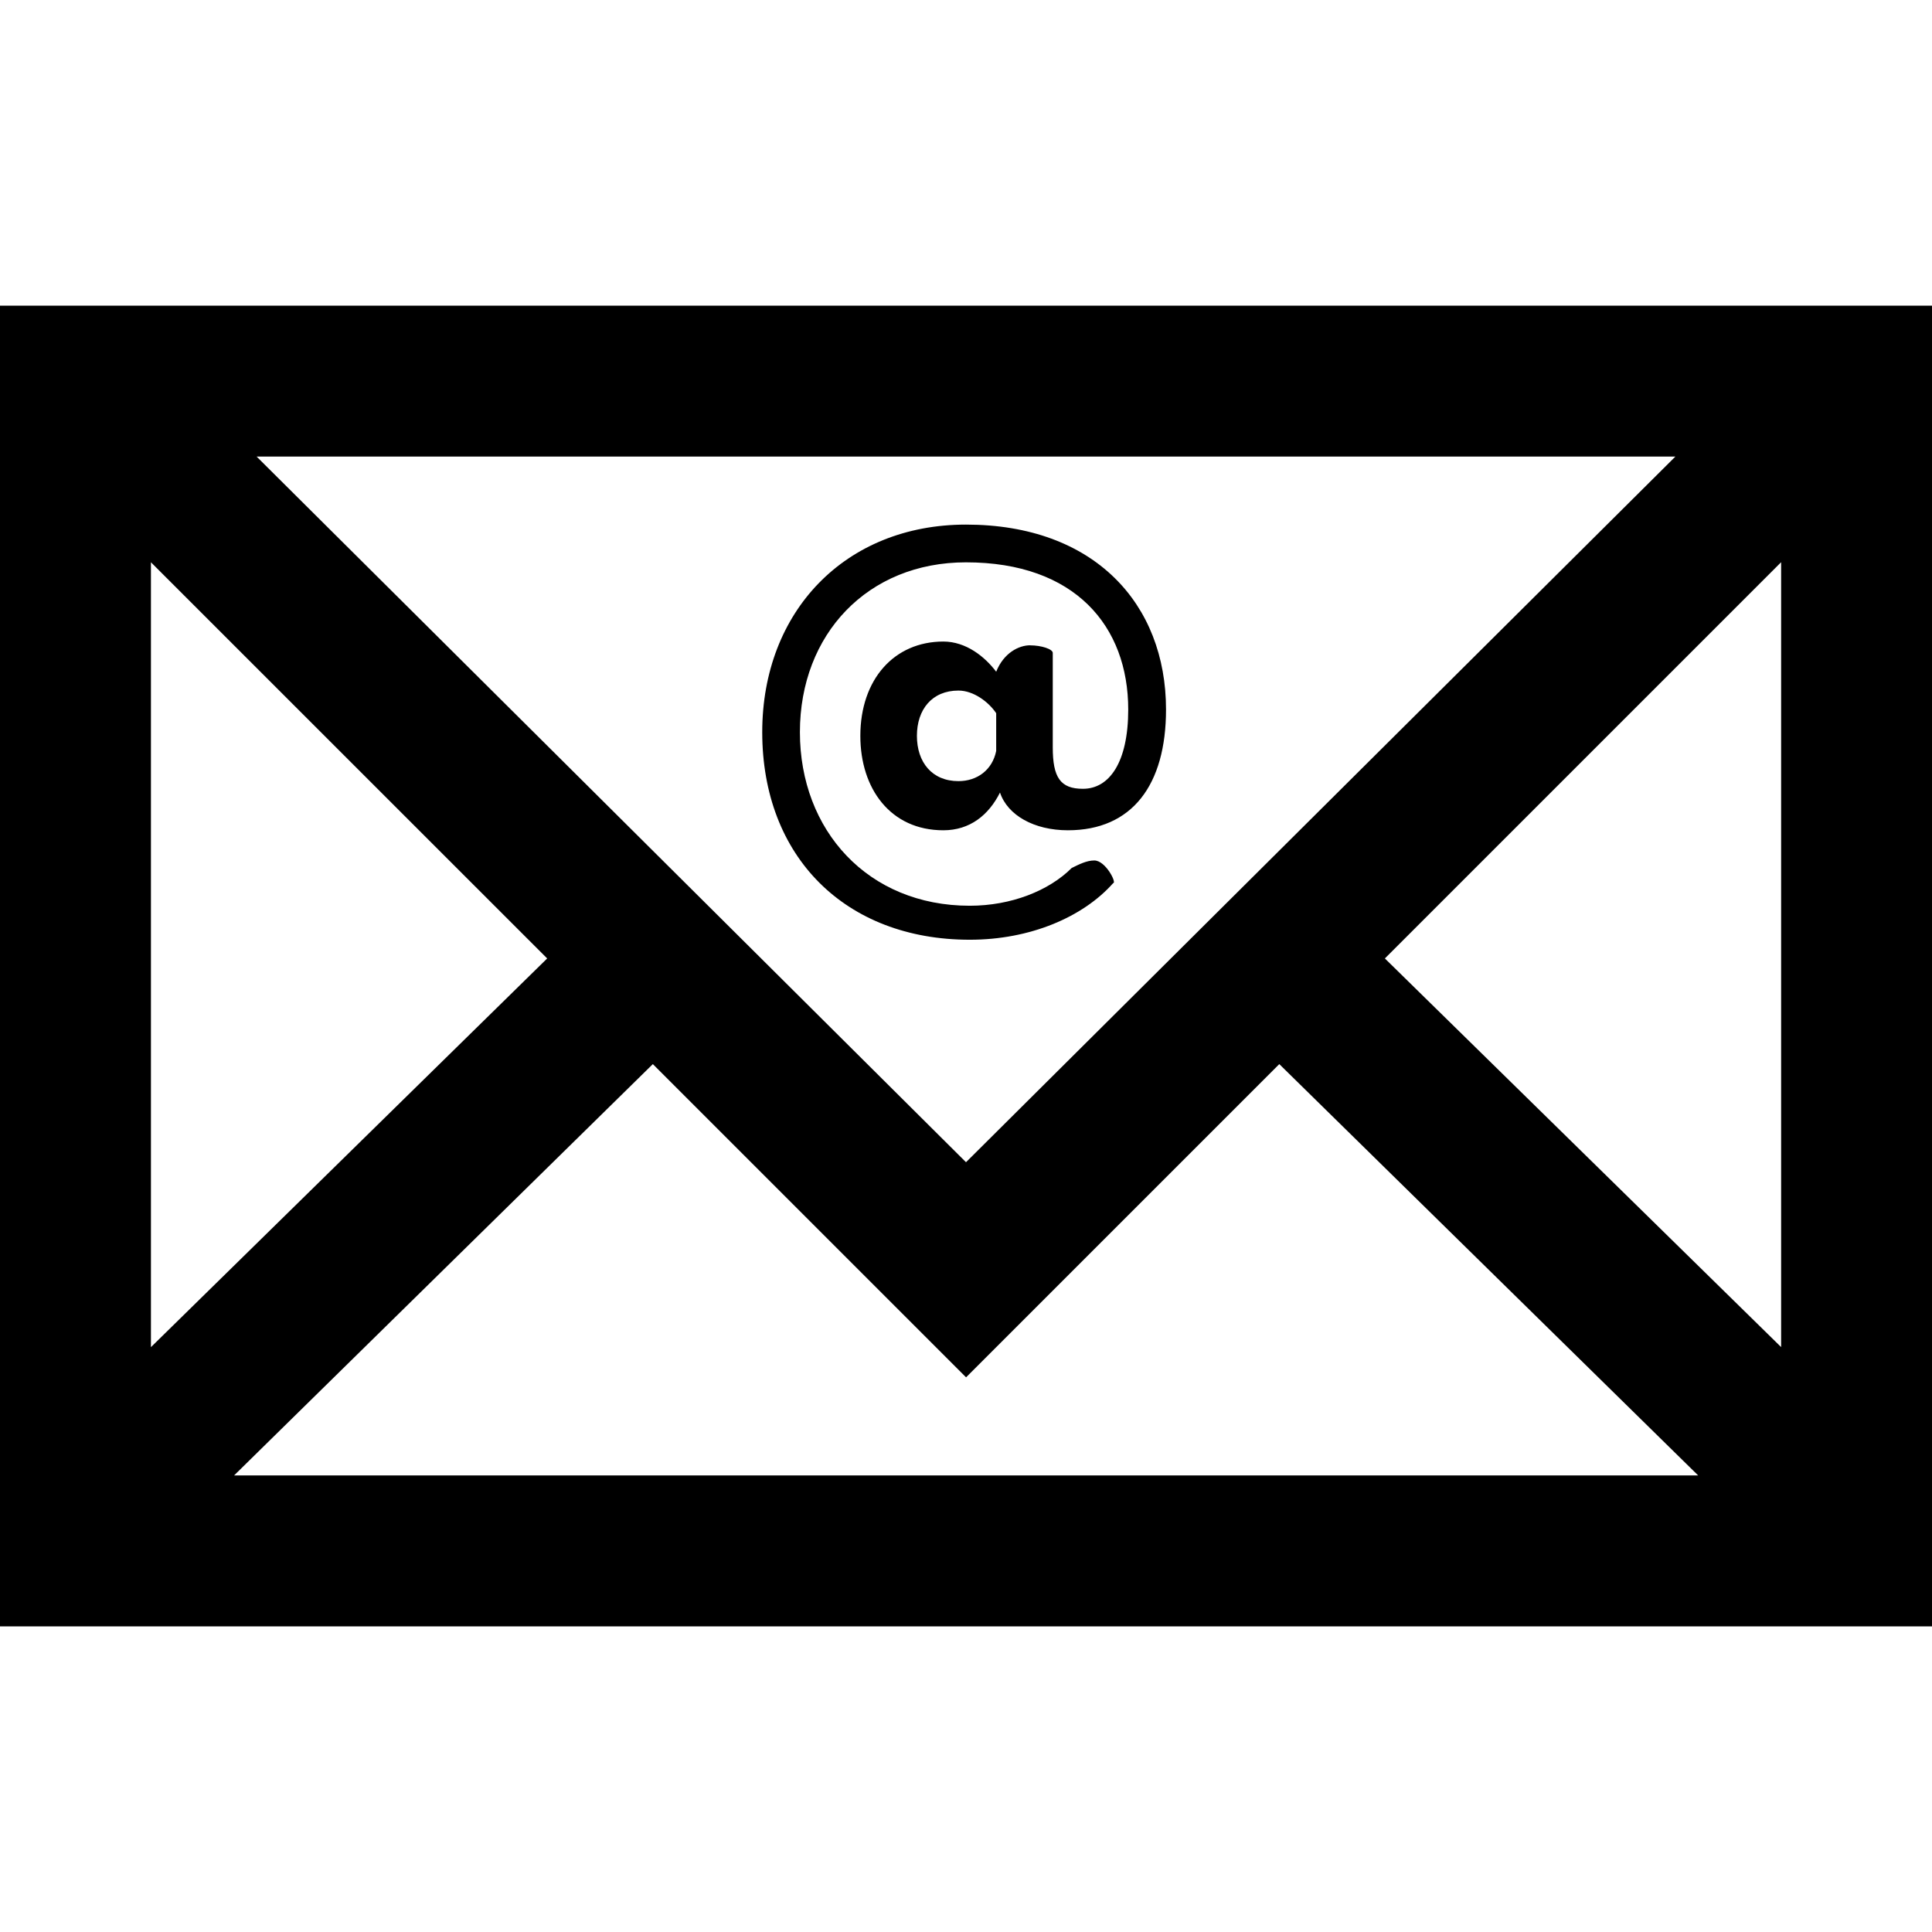 <!-- Generated by IcoMoon.io -->
<svg version="1.1" xmlns="http://www.w3.org/2000/svg" width="32" height="32" viewBox="0 0 32 32">
<title>email</title>
<path d="M17.063 10.688c-0.188 0-0.438 0.125-0.563 0.438-0.188-0.25-0.5-0.5-0.875-0.5-0.813 0-1.375 0.625-1.375 1.563 0 0.875 0.5 1.563 1.375 1.563 0.438 0 0.75-0.25 0.938-0.625 0.125 0.375 0.563 0.625 1.125 0.625 1.063 0 1.625-0.75 1.625-2 0-1.75-1.188-3.063-3.313-3.063-2 0-3.375 1.438-3.375 3.438 0 2.063 1.375 3.438 3.438 3.438 1 0 1.875-0.375 2.375-0.938 0.063 0-0.125-0.375-0.313-0.375-0.125 0-0.25 0.063-0.375 0.125-0.375 0.375-1 0.625-1.688 0.625-1.688 0-2.813-1.25-2.813-2.875s1.125-2.813 2.75-2.813c1.813 0 2.688 1.063 2.688 2.438 0 0.875-0.313 1.313-0.75 1.313-0.375 0-0.5-0.188-0.5-0.688v-1.563c0-0.063-0.188-0.125-0.375-0.125zM16.5 12.438c-0.063 0.313-0.313 0.5-0.625 0.5-0.438 0-0.688-0.313-0.688-0.75s0.25-0.75 0.688-0.75c0.25 0 0.5 0.188 0.625 0.375zM0 5.063v21.875h32v-21.875zM16 19.25l-11.75-11.688h23.5zM9.063 15.875l-6.563 6.438v-13zM10.813 17.625l5.188 5.188 5.188-5.188 6.938 6.813h-24.25zM22.938 15.875l6.563-6.563v13z"></path>
</svg>
